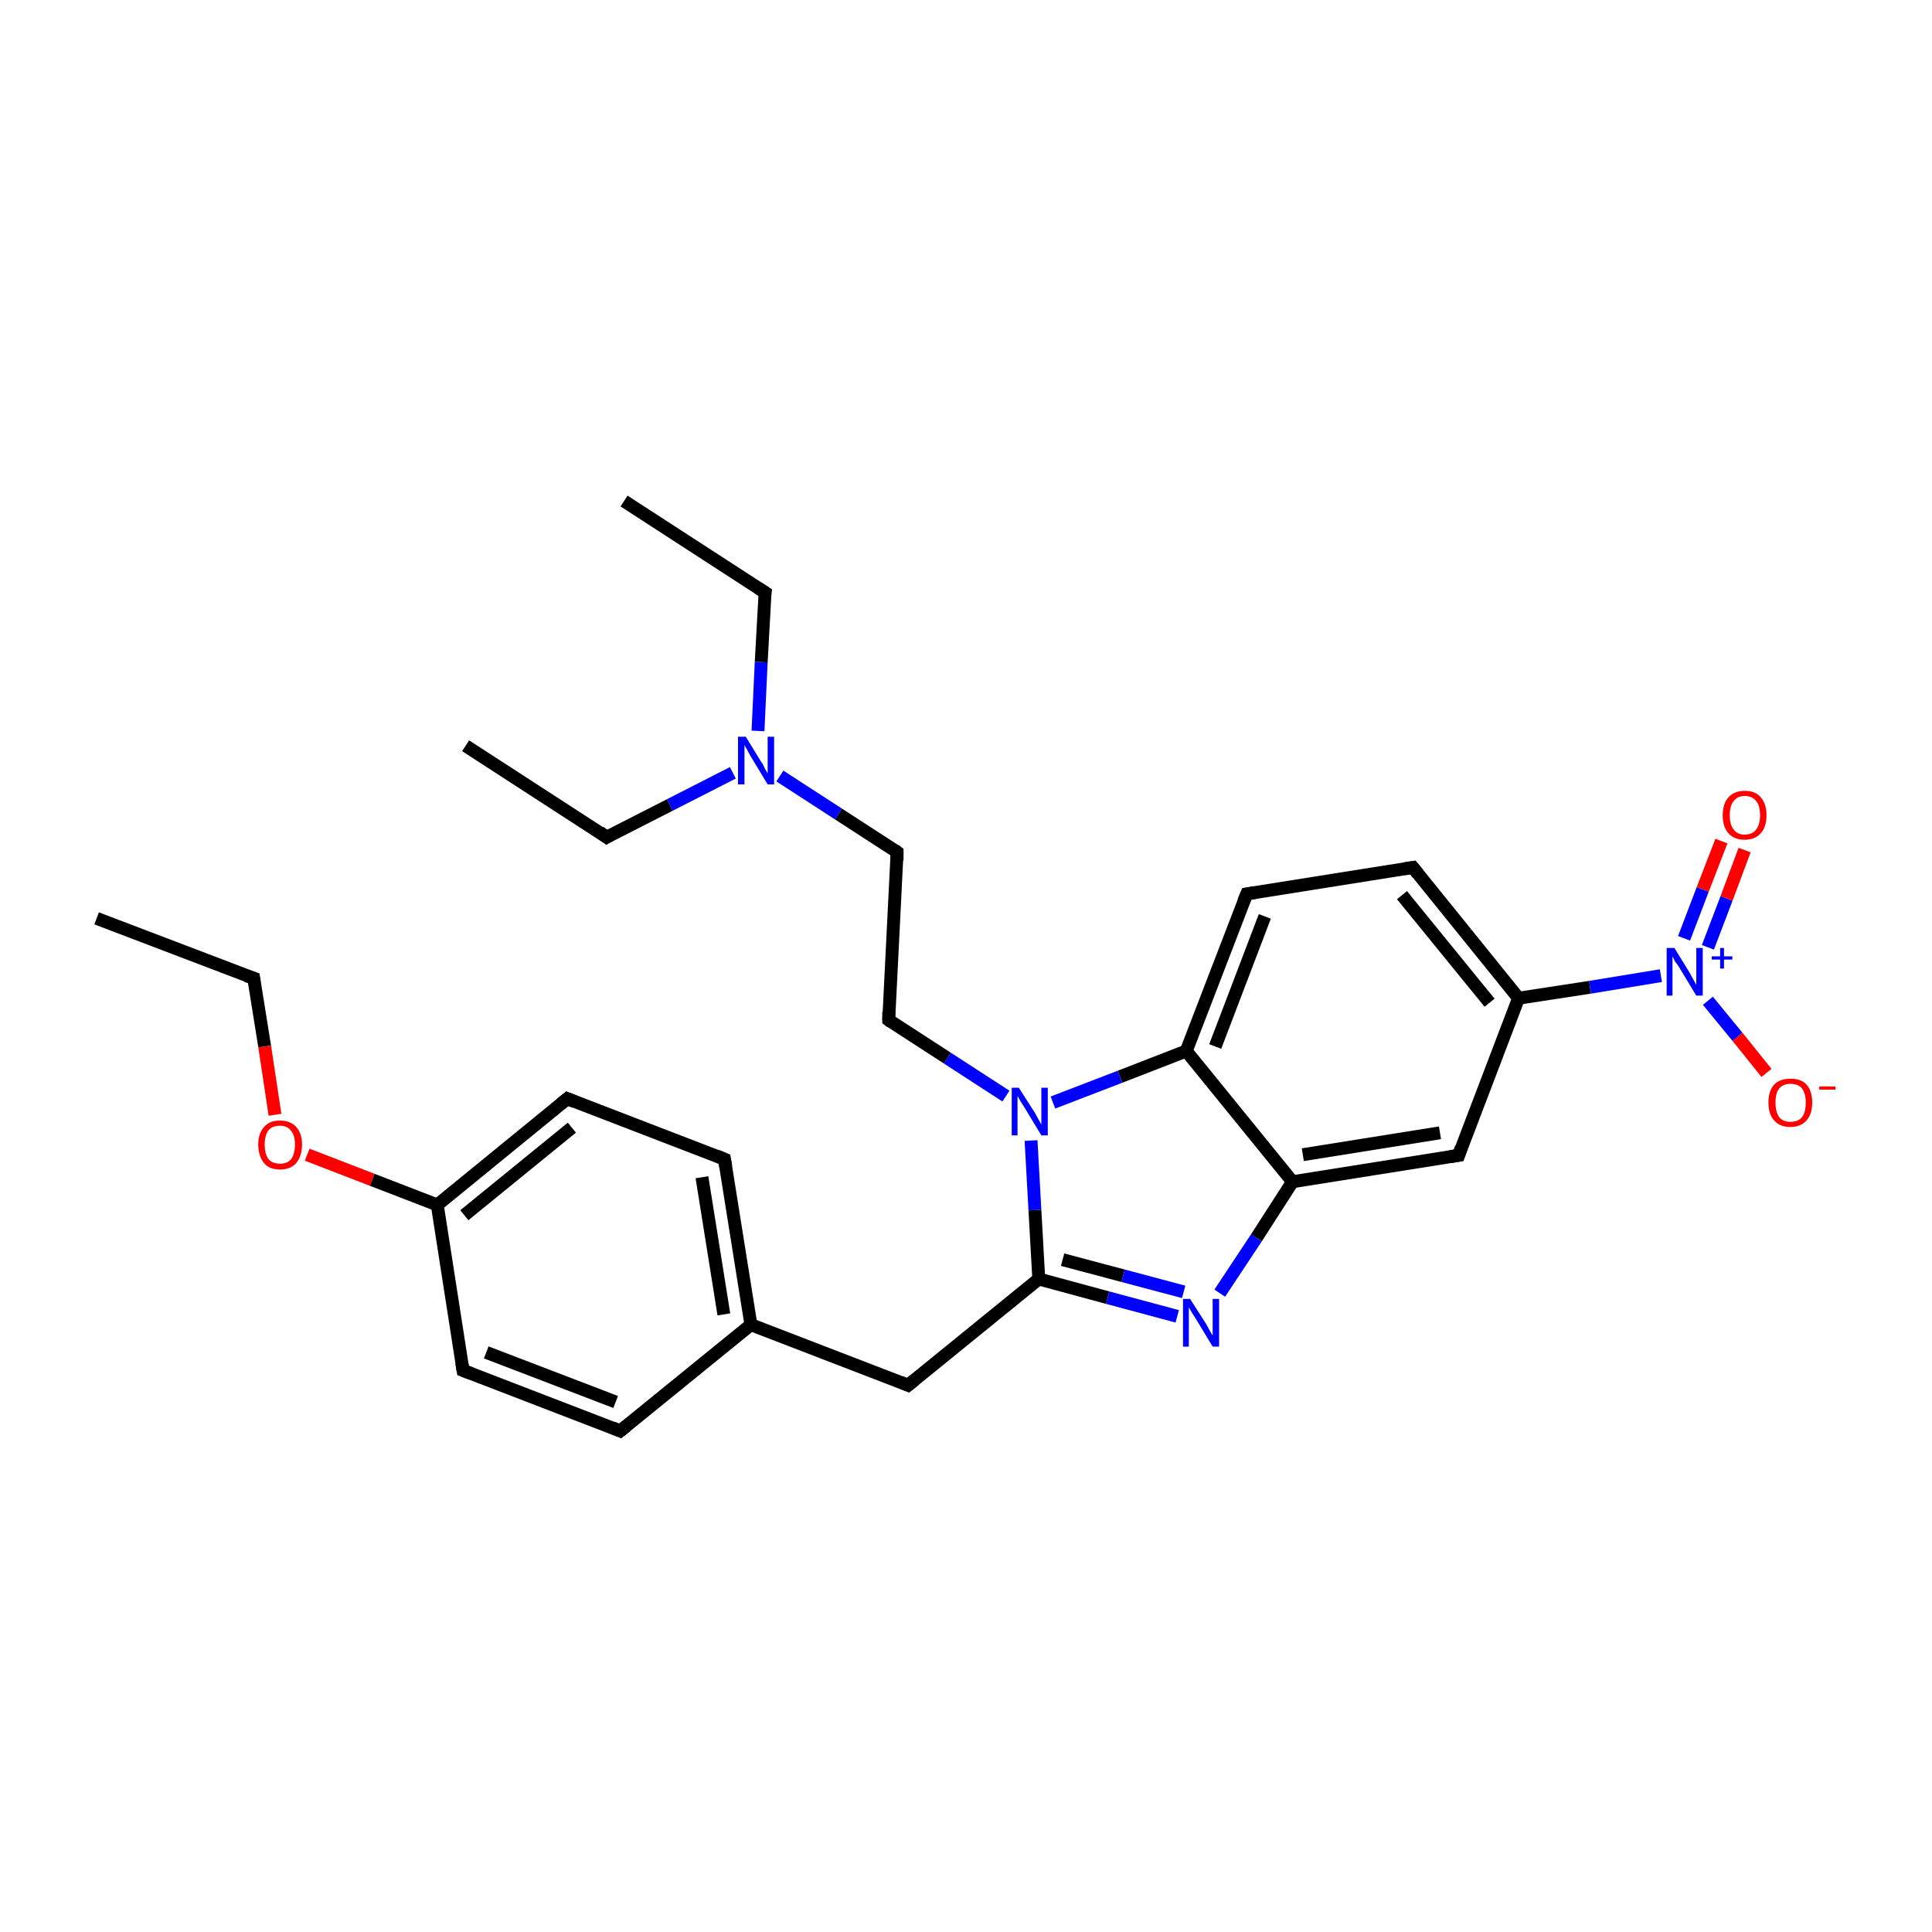 <?xml version='1.0' encoding='iso-8859-1'?>
<svg version='1.1' baseProfile='full'
              xmlns='http://www.w3.org/2000/svg'
                      xmlns:rdkit='http://www.rdkit.org/xml'
                      xmlns:xlink='http://www.w3.org/1999/xlink'
                  xml:space='preserve'
width='300px' height='300px' viewBox='0 0 300 300'>
<!-- END OF HEADER -->
<rect style='opacity:1.0;fill:#FFFFFF;stroke:none' width='300.0' height='300.0' x='0.0' y='0.0'> </rect>
<path class='bond-0 atom-0 atom-1' d='M 15.0,142.6 L 39.4,151.9' style='fill:none;fill-rule:evenodd;stroke:#000000;stroke-width:2.0px;stroke-linecap:butt;stroke-linejoin:miter;stroke-opacity:1' />
<path class='bond-1 atom-1 atom-2' d='M 39.4,151.9 L 41.1,162.5' style='fill:none;fill-rule:evenodd;stroke:#000000;stroke-width:2.0px;stroke-linecap:butt;stroke-linejoin:miter;stroke-opacity:1' />
<path class='bond-1 atom-1 atom-2' d='M 41.1,162.5 L 42.7,173.1' style='fill:none;fill-rule:evenodd;stroke:#FF0000;stroke-width:2.0px;stroke-linecap:butt;stroke-linejoin:miter;stroke-opacity:1' />
<path class='bond-2 atom-2 atom-3' d='M 47.7,179.3 L 57.8,183.2' style='fill:none;fill-rule:evenodd;stroke:#FF0000;stroke-width:2.0px;stroke-linecap:butt;stroke-linejoin:miter;stroke-opacity:1' />
<path class='bond-2 atom-2 atom-3' d='M 57.8,183.2 L 67.9,187.1' style='fill:none;fill-rule:evenodd;stroke:#000000;stroke-width:2.0px;stroke-linecap:butt;stroke-linejoin:miter;stroke-opacity:1' />
<path class='bond-3 atom-3 atom-4' d='M 67.9,187.1 L 88.1,170.6' style='fill:none;fill-rule:evenodd;stroke:#000000;stroke-width:2.0px;stroke-linecap:butt;stroke-linejoin:miter;stroke-opacity:1' />
<path class='bond-3 atom-3 atom-4' d='M 72.1,188.7 L 88.8,175.1' style='fill:none;fill-rule:evenodd;stroke:#000000;stroke-width:2.0px;stroke-linecap:butt;stroke-linejoin:miter;stroke-opacity:1' />
<path class='bond-4 atom-4 atom-5' d='M 88.1,170.6 L 112.5,180.0' style='fill:none;fill-rule:evenodd;stroke:#000000;stroke-width:2.0px;stroke-linecap:butt;stroke-linejoin:miter;stroke-opacity:1' />
<path class='bond-5 atom-5 atom-6' d='M 112.5,180.0 L 116.6,205.7' style='fill:none;fill-rule:evenodd;stroke:#000000;stroke-width:2.0px;stroke-linecap:butt;stroke-linejoin:miter;stroke-opacity:1' />
<path class='bond-5 atom-5 atom-6' d='M 109.0,182.8 L 112.4,204.1' style='fill:none;fill-rule:evenodd;stroke:#000000;stroke-width:2.0px;stroke-linecap:butt;stroke-linejoin:miter;stroke-opacity:1' />
<path class='bond-6 atom-6 atom-7' d='M 116.6,205.7 L 141.0,215.1' style='fill:none;fill-rule:evenodd;stroke:#000000;stroke-width:2.0px;stroke-linecap:butt;stroke-linejoin:miter;stroke-opacity:1' />
<path class='bond-7 atom-7 atom-8' d='M 141.0,215.1 L 161.3,198.6' style='fill:none;fill-rule:evenodd;stroke:#000000;stroke-width:2.0px;stroke-linecap:butt;stroke-linejoin:miter;stroke-opacity:1' />
<path class='bond-8 atom-8 atom-9' d='M 161.3,198.6 L 172.0,201.5' style='fill:none;fill-rule:evenodd;stroke:#000000;stroke-width:2.0px;stroke-linecap:butt;stroke-linejoin:miter;stroke-opacity:1' />
<path class='bond-8 atom-8 atom-9' d='M 172.0,201.5 L 182.8,204.4' style='fill:none;fill-rule:evenodd;stroke:#0000FF;stroke-width:2.0px;stroke-linecap:butt;stroke-linejoin:miter;stroke-opacity:1' />
<path class='bond-8 atom-8 atom-9' d='M 165.0,195.6 L 174.4,198.1' style='fill:none;fill-rule:evenodd;stroke:#000000;stroke-width:2.0px;stroke-linecap:butt;stroke-linejoin:miter;stroke-opacity:1' />
<path class='bond-8 atom-8 atom-9' d='M 174.4,198.1 L 183.8,200.6' style='fill:none;fill-rule:evenodd;stroke:#0000FF;stroke-width:2.0px;stroke-linecap:butt;stroke-linejoin:miter;stroke-opacity:1' />
<path class='bond-9 atom-9 atom-10' d='M 189.4,200.8 L 195.1,192.2' style='fill:none;fill-rule:evenodd;stroke:#0000FF;stroke-width:2.0px;stroke-linecap:butt;stroke-linejoin:miter;stroke-opacity:1' />
<path class='bond-9 atom-9 atom-10' d='M 195.1,192.2 L 200.7,183.5' style='fill:none;fill-rule:evenodd;stroke:#000000;stroke-width:2.0px;stroke-linecap:butt;stroke-linejoin:miter;stroke-opacity:1' />
<path class='bond-10 atom-10 atom-11' d='M 200.7,183.5 L 226.5,179.4' style='fill:none;fill-rule:evenodd;stroke:#000000;stroke-width:2.0px;stroke-linecap:butt;stroke-linejoin:miter;stroke-opacity:1' />
<path class='bond-10 atom-10 atom-11' d='M 202.3,179.3 L 223.6,175.9' style='fill:none;fill-rule:evenodd;stroke:#000000;stroke-width:2.0px;stroke-linecap:butt;stroke-linejoin:miter;stroke-opacity:1' />
<path class='bond-11 atom-11 atom-12' d='M 226.5,179.4 L 235.8,155.0' style='fill:none;fill-rule:evenodd;stroke:#000000;stroke-width:2.0px;stroke-linecap:butt;stroke-linejoin:miter;stroke-opacity:1' />
<path class='bond-12 atom-12 atom-13' d='M 235.8,155.0 L 246.9,153.3' style='fill:none;fill-rule:evenodd;stroke:#000000;stroke-width:2.0px;stroke-linecap:butt;stroke-linejoin:miter;stroke-opacity:1' />
<path class='bond-12 atom-12 atom-13' d='M 246.9,153.3 L 257.9,151.5' style='fill:none;fill-rule:evenodd;stroke:#0000FF;stroke-width:2.0px;stroke-linecap:butt;stroke-linejoin:miter;stroke-opacity:1' />
<path class='bond-13 atom-13 atom-14' d='M 265.2,147.1 L 268.1,139.5' style='fill:none;fill-rule:evenodd;stroke:#0000FF;stroke-width:2.0px;stroke-linecap:butt;stroke-linejoin:miter;stroke-opacity:1' />
<path class='bond-13 atom-13 atom-14' d='M 268.1,139.5 L 270.9,132.0' style='fill:none;fill-rule:evenodd;stroke:#FF0000;stroke-width:2.0px;stroke-linecap:butt;stroke-linejoin:miter;stroke-opacity:1' />
<path class='bond-13 atom-13 atom-14' d='M 261.5,145.7 L 264.4,138.1' style='fill:none;fill-rule:evenodd;stroke:#0000FF;stroke-width:2.0px;stroke-linecap:butt;stroke-linejoin:miter;stroke-opacity:1' />
<path class='bond-13 atom-13 atom-14' d='M 264.4,138.1 L 267.3,130.6' style='fill:none;fill-rule:evenodd;stroke:#FF0000;stroke-width:2.0px;stroke-linecap:butt;stroke-linejoin:miter;stroke-opacity:1' />
<path class='bond-14 atom-13 atom-15' d='M 265.2,155.4 L 269.8,161.0' style='fill:none;fill-rule:evenodd;stroke:#0000FF;stroke-width:2.0px;stroke-linecap:butt;stroke-linejoin:miter;stroke-opacity:1' />
<path class='bond-14 atom-13 atom-15' d='M 269.8,161.0 L 274.3,166.6' style='fill:none;fill-rule:evenodd;stroke:#FF0000;stroke-width:2.0px;stroke-linecap:butt;stroke-linejoin:miter;stroke-opacity:1' />
<path class='bond-15 atom-12 atom-16' d='M 235.8,155.0 L 219.4,134.7' style='fill:none;fill-rule:evenodd;stroke:#000000;stroke-width:2.0px;stroke-linecap:butt;stroke-linejoin:miter;stroke-opacity:1' />
<path class='bond-15 atom-12 atom-16' d='M 231.3,155.7 L 217.7,139.0' style='fill:none;fill-rule:evenodd;stroke:#000000;stroke-width:2.0px;stroke-linecap:butt;stroke-linejoin:miter;stroke-opacity:1' />
<path class='bond-16 atom-16 atom-17' d='M 219.4,134.7 L 193.6,138.8' style='fill:none;fill-rule:evenodd;stroke:#000000;stroke-width:2.0px;stroke-linecap:butt;stroke-linejoin:miter;stroke-opacity:1' />
<path class='bond-17 atom-17 atom-18' d='M 193.6,138.8 L 184.2,163.2' style='fill:none;fill-rule:evenodd;stroke:#000000;stroke-width:2.0px;stroke-linecap:butt;stroke-linejoin:miter;stroke-opacity:1' />
<path class='bond-17 atom-17 atom-18' d='M 196.4,142.3 L 188.7,162.5' style='fill:none;fill-rule:evenodd;stroke:#000000;stroke-width:2.0px;stroke-linecap:butt;stroke-linejoin:miter;stroke-opacity:1' />
<path class='bond-18 atom-18 atom-19' d='M 184.2,163.2 L 173.9,167.2' style='fill:none;fill-rule:evenodd;stroke:#000000;stroke-width:2.0px;stroke-linecap:butt;stroke-linejoin:miter;stroke-opacity:1' />
<path class='bond-18 atom-18 atom-19' d='M 173.9,167.2 L 163.5,171.2' style='fill:none;fill-rule:evenodd;stroke:#0000FF;stroke-width:2.0px;stroke-linecap:butt;stroke-linejoin:miter;stroke-opacity:1' />
<path class='bond-19 atom-19 atom-20' d='M 156.2,170.2 L 147.1,164.3' style='fill:none;fill-rule:evenodd;stroke:#0000FF;stroke-width:2.0px;stroke-linecap:butt;stroke-linejoin:miter;stroke-opacity:1' />
<path class='bond-19 atom-19 atom-20' d='M 147.1,164.3 L 138.0,158.4' style='fill:none;fill-rule:evenodd;stroke:#000000;stroke-width:2.0px;stroke-linecap:butt;stroke-linejoin:miter;stroke-opacity:1' />
<path class='bond-20 atom-20 atom-21' d='M 138.0,158.4 L 139.3,132.3' style='fill:none;fill-rule:evenodd;stroke:#000000;stroke-width:2.0px;stroke-linecap:butt;stroke-linejoin:miter;stroke-opacity:1' />
<path class='bond-21 atom-21 atom-22' d='M 139.3,132.3 L 130.2,126.4' style='fill:none;fill-rule:evenodd;stroke:#000000;stroke-width:2.0px;stroke-linecap:butt;stroke-linejoin:miter;stroke-opacity:1' />
<path class='bond-21 atom-21 atom-22' d='M 130.2,126.4 L 121.1,120.5' style='fill:none;fill-rule:evenodd;stroke:#0000FF;stroke-width:2.0px;stroke-linecap:butt;stroke-linejoin:miter;stroke-opacity:1' />
<path class='bond-22 atom-22 atom-23' d='M 117.7,113.5 L 118.2,102.8' style='fill:none;fill-rule:evenodd;stroke:#0000FF;stroke-width:2.0px;stroke-linecap:butt;stroke-linejoin:miter;stroke-opacity:1' />
<path class='bond-22 atom-22 atom-23' d='M 118.2,102.8 L 118.8,92.0' style='fill:none;fill-rule:evenodd;stroke:#000000;stroke-width:2.0px;stroke-linecap:butt;stroke-linejoin:miter;stroke-opacity:1' />
<path class='bond-23 atom-23 atom-24' d='M 118.8,92.0 L 96.9,77.8' style='fill:none;fill-rule:evenodd;stroke:#000000;stroke-width:2.0px;stroke-linecap:butt;stroke-linejoin:miter;stroke-opacity:1' />
<path class='bond-24 atom-22 atom-25' d='M 113.8,120.0 L 104.0,125.0' style='fill:none;fill-rule:evenodd;stroke:#0000FF;stroke-width:2.0px;stroke-linecap:butt;stroke-linejoin:miter;stroke-opacity:1' />
<path class='bond-24 atom-22 atom-25' d='M 104.0,125.0 L 94.2,130.0' style='fill:none;fill-rule:evenodd;stroke:#000000;stroke-width:2.0px;stroke-linecap:butt;stroke-linejoin:miter;stroke-opacity:1' />
<path class='bond-25 atom-25 atom-26' d='M 94.2,130.0 L 72.3,115.8' style='fill:none;fill-rule:evenodd;stroke:#000000;stroke-width:2.0px;stroke-linecap:butt;stroke-linejoin:miter;stroke-opacity:1' />
<path class='bond-26 atom-6 atom-27' d='M 116.6,205.7 L 96.3,222.2' style='fill:none;fill-rule:evenodd;stroke:#000000;stroke-width:2.0px;stroke-linecap:butt;stroke-linejoin:miter;stroke-opacity:1' />
<path class='bond-27 atom-27 atom-28' d='M 96.3,222.2 L 71.9,212.8' style='fill:none;fill-rule:evenodd;stroke:#000000;stroke-width:2.0px;stroke-linecap:butt;stroke-linejoin:miter;stroke-opacity:1' />
<path class='bond-27 atom-27 atom-28' d='M 95.6,217.7 L 75.5,210.0' style='fill:none;fill-rule:evenodd;stroke:#000000;stroke-width:2.0px;stroke-linecap:butt;stroke-linejoin:miter;stroke-opacity:1' />
<path class='bond-28 atom-28 atom-3' d='M 71.9,212.8 L 67.9,187.1' style='fill:none;fill-rule:evenodd;stroke:#000000;stroke-width:2.0px;stroke-linecap:butt;stroke-linejoin:miter;stroke-opacity:1' />
<path class='bond-29 atom-19 atom-8' d='M 160.1,177.1 L 160.7,187.9' style='fill:none;fill-rule:evenodd;stroke:#0000FF;stroke-width:2.0px;stroke-linecap:butt;stroke-linejoin:miter;stroke-opacity:1' />
<path class='bond-29 atom-19 atom-8' d='M 160.7,187.9 L 161.3,198.6' style='fill:none;fill-rule:evenodd;stroke:#000000;stroke-width:2.0px;stroke-linecap:butt;stroke-linejoin:miter;stroke-opacity:1' />
<path class='bond-30 atom-18 atom-10' d='M 184.2,163.2 L 200.7,183.5' style='fill:none;fill-rule:evenodd;stroke:#000000;stroke-width:2.0px;stroke-linecap:butt;stroke-linejoin:miter;stroke-opacity:1' />
<path d='M 38.2,151.5 L 39.4,151.9 L 39.5,152.5' style='fill:none;stroke:#000000;stroke-width:2.0px;stroke-linecap:butt;stroke-linejoin:miter;stroke-miterlimit:10;stroke-opacity:1;' />
<path d='M 87.1,171.4 L 88.1,170.6 L 89.3,171.1' style='fill:none;stroke:#000000;stroke-width:2.0px;stroke-linecap:butt;stroke-linejoin:miter;stroke-miterlimit:10;stroke-opacity:1;' />
<path d='M 111.3,179.5 L 112.5,180.0 L 112.7,181.2' style='fill:none;stroke:#000000;stroke-width:2.0px;stroke-linecap:butt;stroke-linejoin:miter;stroke-miterlimit:10;stroke-opacity:1;' />
<path d='M 139.8,214.6 L 141.0,215.1 L 142.0,214.3' style='fill:none;stroke:#000000;stroke-width:2.0px;stroke-linecap:butt;stroke-linejoin:miter;stroke-miterlimit:10;stroke-opacity:1;' />
<path d='M 225.2,179.6 L 226.5,179.4 L 226.9,178.2' style='fill:none;stroke:#000000;stroke-width:2.0px;stroke-linecap:butt;stroke-linejoin:miter;stroke-miterlimit:10;stroke-opacity:1;' />
<path d='M 220.2,135.7 L 219.4,134.7 L 218.1,134.9' style='fill:none;stroke:#000000;stroke-width:2.0px;stroke-linecap:butt;stroke-linejoin:miter;stroke-miterlimit:10;stroke-opacity:1;' />
<path d='M 194.9,138.6 L 193.6,138.8 L 193.1,140.0' style='fill:none;stroke:#000000;stroke-width:2.0px;stroke-linecap:butt;stroke-linejoin:miter;stroke-miterlimit:10;stroke-opacity:1;' />
<path d='M 138.4,158.7 L 138.0,158.4 L 138.0,157.1' style='fill:none;stroke:#000000;stroke-width:2.0px;stroke-linecap:butt;stroke-linejoin:miter;stroke-miterlimit:10;stroke-opacity:1;' />
<path d='M 139.3,133.6 L 139.3,132.3 L 138.9,132.0' style='fill:none;stroke:#000000;stroke-width:2.0px;stroke-linecap:butt;stroke-linejoin:miter;stroke-miterlimit:10;stroke-opacity:1;' />
<path d='M 118.7,92.6 L 118.8,92.0 L 117.7,91.3' style='fill:none;stroke:#000000;stroke-width:2.0px;stroke-linecap:butt;stroke-linejoin:miter;stroke-miterlimit:10;stroke-opacity:1;' />
<path d='M 94.7,129.7 L 94.2,130.0 L 93.1,129.2' style='fill:none;stroke:#000000;stroke-width:2.0px;stroke-linecap:butt;stroke-linejoin:miter;stroke-miterlimit:10;stroke-opacity:1;' />
<path d='M 97.3,221.4 L 96.3,222.2 L 95.1,221.7' style='fill:none;stroke:#000000;stroke-width:2.0px;stroke-linecap:butt;stroke-linejoin:miter;stroke-miterlimit:10;stroke-opacity:1;' />
<path d='M 73.2,213.3 L 71.9,212.8 L 71.7,211.6' style='fill:none;stroke:#000000;stroke-width:2.0px;stroke-linecap:butt;stroke-linejoin:miter;stroke-miterlimit:10;stroke-opacity:1;' />
<path class='atom-2' d='M 40.1 177.7
Q 40.1 176.0, 41.0 175.0
Q 41.8 174.0, 43.5 174.0
Q 45.1 174.0, 46.0 175.0
Q 46.9 176.0, 46.9 177.7
Q 46.9 179.5, 46.0 180.6
Q 45.1 181.6, 43.5 181.6
Q 41.8 181.6, 41.0 180.6
Q 40.1 179.5, 40.1 177.7
M 43.5 180.7
Q 44.6 180.7, 45.2 180.0
Q 45.8 179.2, 45.8 177.7
Q 45.8 176.3, 45.2 175.6
Q 44.6 174.8, 43.5 174.8
Q 42.3 174.8, 41.7 175.5
Q 41.1 176.3, 41.1 177.7
Q 41.1 179.2, 41.7 180.0
Q 42.3 180.7, 43.5 180.7
' fill='#FF0000'/>
<path class='atom-9' d='M 184.8 201.7
L 187.3 205.6
Q 187.5 206.0, 187.9 206.7
Q 188.3 207.4, 188.3 207.4
L 188.3 201.7
L 189.3 201.7
L 189.3 209.1
L 188.3 209.1
L 185.7 204.8
Q 185.4 204.3, 185.0 203.7
Q 184.7 203.2, 184.6 203.0
L 184.6 209.1
L 183.7 209.1
L 183.7 201.7
L 184.8 201.7
' fill='#0000FF'/>
<path class='atom-13' d='M 260.0 147.2
L 262.4 151.1
Q 262.6 151.5, 263.0 152.2
Q 263.4 152.9, 263.4 153.0
L 263.4 147.2
L 264.4 147.2
L 264.4 154.6
L 263.4 154.6
L 260.8 150.3
Q 260.5 149.8, 260.1 149.3
Q 259.8 148.7, 259.7 148.5
L 259.7 154.6
L 258.8 154.6
L 258.8 147.2
L 260.0 147.2
' fill='#0000FF'/>
<path class='atom-13' d='M 265.8 148.5
L 267.1 148.5
L 267.1 147.2
L 267.7 147.2
L 267.7 148.5
L 269.0 148.5
L 269.0 149.0
L 267.7 149.0
L 267.7 150.4
L 267.1 150.4
L 267.1 149.0
L 265.8 149.0
L 265.8 148.5
' fill='#0000FF'/>
<path class='atom-14' d='M 267.5 126.6
Q 267.5 124.8, 268.4 123.8
Q 269.3 122.8, 270.9 122.8
Q 272.6 122.8, 273.4 123.8
Q 274.3 124.8, 274.3 126.6
Q 274.3 128.4, 273.4 129.4
Q 272.5 130.4, 270.9 130.4
Q 269.3 130.4, 268.4 129.4
Q 267.5 128.4, 267.5 126.6
M 270.9 129.6
Q 272.1 129.6, 272.7 128.8
Q 273.3 128.0, 273.3 126.6
Q 273.3 125.1, 272.7 124.4
Q 272.1 123.6, 270.9 123.6
Q 269.8 123.6, 269.2 124.4
Q 268.6 125.1, 268.6 126.6
Q 268.6 128.1, 269.2 128.8
Q 269.8 129.6, 270.9 129.6
' fill='#FF0000'/>
<path class='atom-15' d='M 274.6 171.2
Q 274.6 169.4, 275.5 168.4
Q 276.4 167.5, 278.0 167.5
Q 279.7 167.5, 280.5 168.4
Q 281.4 169.4, 281.4 171.2
Q 281.4 173.0, 280.5 174.0
Q 279.6 175.0, 278.0 175.0
Q 276.4 175.0, 275.5 174.0
Q 274.6 173.0, 274.6 171.2
M 278.0 174.2
Q 279.2 174.2, 279.8 173.5
Q 280.4 172.7, 280.4 171.2
Q 280.4 169.8, 279.8 169.0
Q 279.2 168.3, 278.0 168.3
Q 276.9 168.3, 276.3 169.0
Q 275.7 169.7, 275.7 171.2
Q 275.7 172.7, 276.3 173.5
Q 276.9 174.2, 278.0 174.2
' fill='#FF0000'/>
<path class='atom-15' d='M 282.5 168.7
L 285.0 168.7
L 285.0 169.2
L 282.5 169.2
L 282.5 168.7
' fill='#FF0000'/>
<path class='atom-19' d='M 158.2 168.9
L 160.7 172.8
Q 160.9 173.2, 161.3 173.9
Q 161.7 174.6, 161.7 174.6
L 161.7 168.9
L 162.7 168.9
L 162.7 176.3
L 161.7 176.3
L 159.1 172.0
Q 158.8 171.5, 158.4 170.9
Q 158.1 170.3, 158.0 170.2
L 158.0 176.3
L 157.1 176.3
L 157.1 168.9
L 158.2 168.9
' fill='#0000FF'/>
<path class='atom-22' d='M 115.8 114.4
L 118.2 118.3
Q 118.5 118.7, 118.8 119.4
Q 119.2 120.1, 119.2 120.1
L 119.2 114.4
L 120.2 114.4
L 120.2 121.8
L 119.2 121.8
L 116.6 117.5
Q 116.3 117.0, 116.0 116.4
Q 115.7 115.9, 115.6 115.7
L 115.6 121.8
L 114.6 121.8
L 114.6 114.4
L 115.8 114.4
' fill='#0000FF'/>
</svg>

